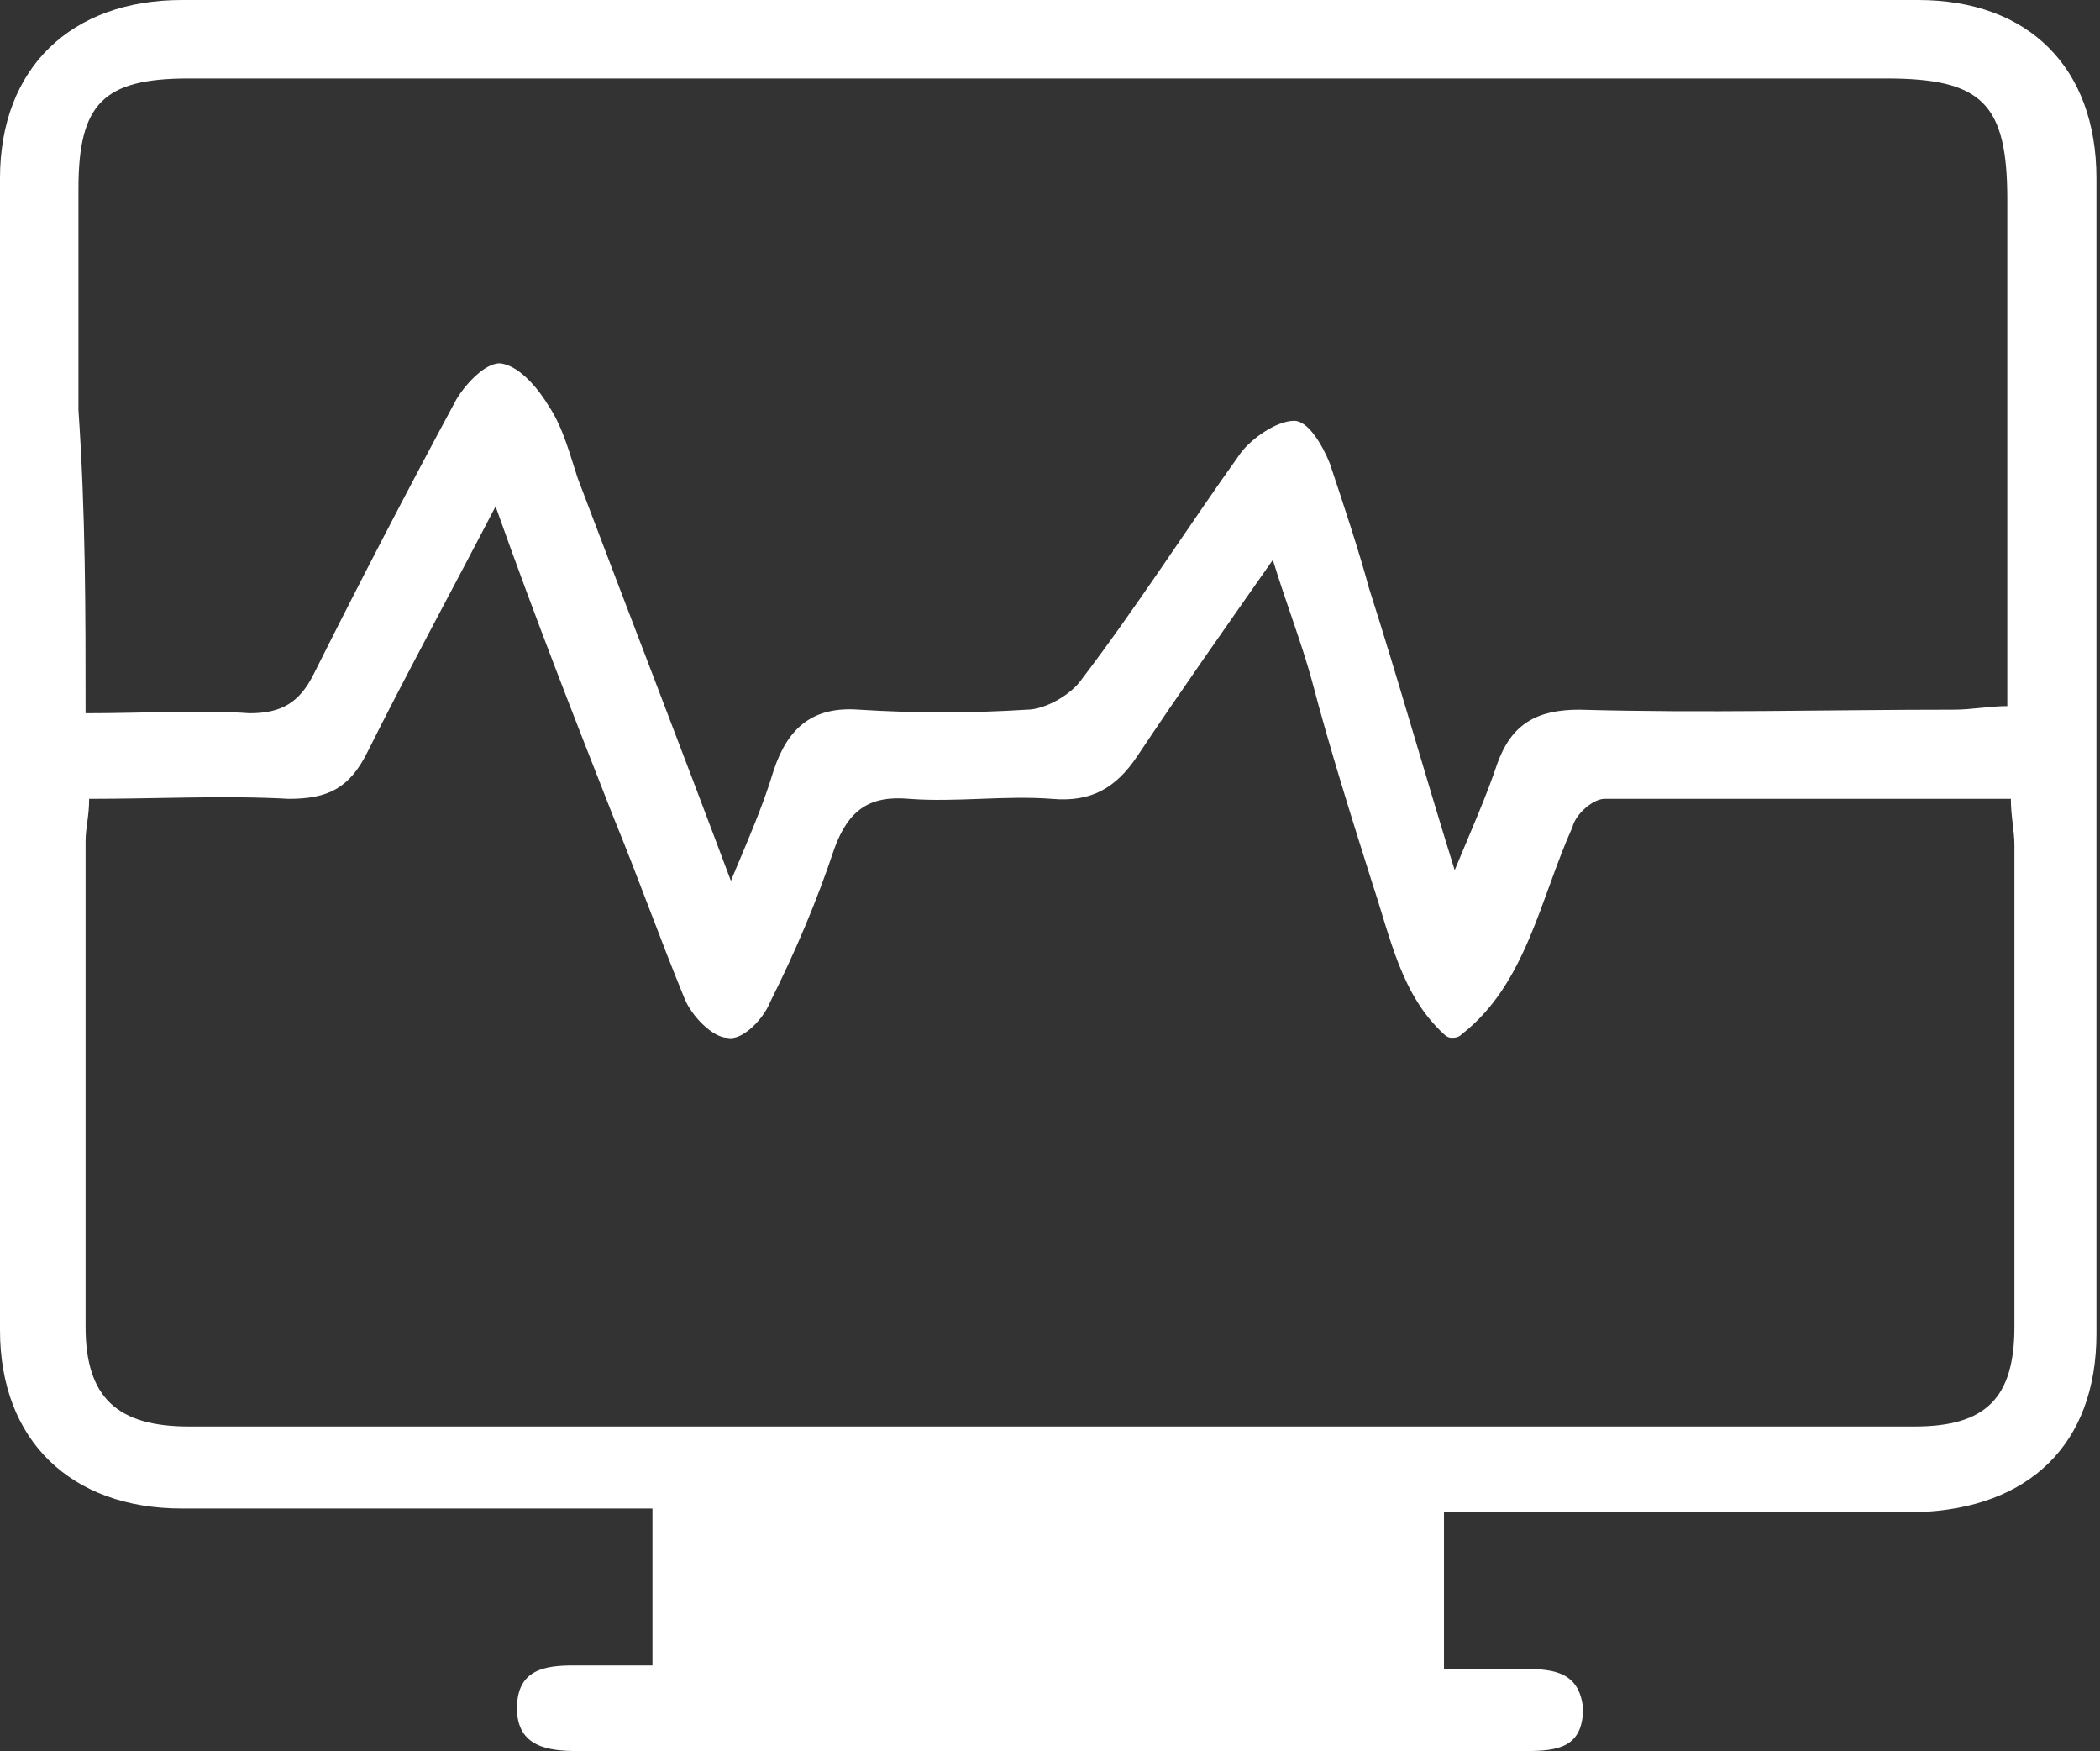 <?xml version="1.0" encoding="utf-8"?>
<!-- Generator: Adobe Illustrator 25.0.1, SVG Export Plug-In . SVG Version: 6.00 Build 0)  -->
<svg version="1.1" id="Layer_1" xmlns="http://www.w3.org/2000/svg" xmlns:xlink="http://www.w3.org/1999/xlink" x="0px" y="0px"
	 viewBox="0 0 58.9 49.1" style="enable-background:new 0 0 58.9 49.1;" xml:space="preserve">
<rect x="0" y="0" width="58.9" height="49.1" fill="#333333" stroke="none"/>
<style type="text/css">
	.st0{fill:#FFFFFF;}
</style>
<path class="st0" d="M40.5,42.4c0,1.6,0,2.9,0,4.4c0.8,0,1.6,0,2.3,0c0.8,0,1.5,0.1,1.6,1.1c0,1.1-0.7,1.2-1.6,1.2
	c-6.6,0-13.1,0-19.7,0c-2.3,0-4.6,0-6.9,0c-0.8,0-1.7-0.1-1.7-1.2c0-1.1,0.8-1.2,1.6-1.2c0.7,0,1.5,0,2.2,0c0-1.5,0-2.9,0-4.4
	c-0.6,0-1,0-1.5,0c-3.9,0-7.8,0-11.7,0C2,42.3,0,40.4,0,37.3C0,26.5,0,15.8,0,5c0-3.1,2-5,5.1-5c16.2,0,32.4,0,48.7,0
	c3.1,0,5,1.9,5,5c0,10.8,0,21.6,0,32.4c0,3.1-1.9,4.9-5,5c-3.9,0-7.7,0-11.6,0C41.7,42.4,41.1,42.4,40.5,42.4z M2.5,22.4
	c0,0.5-0.1,0.8-0.1,1.2c0,4.5,0,9.1,0,13.6c0,2,0.9,2.8,2.9,2.8c16.1,0,32.2,0,48.4,0c2,0,2.8-0.8,2.8-2.8c0-4.5,0-9,0-13.5
	c0-0.4-0.1-0.8-0.1-1.3c-3.8,0-7.6,0-11.4,0c-0.3,0-0.8,0.4-0.9,0.8c-0.9,2-1.3,4.4-3.1,5.8c-0.1,0.1-0.2,0.1-0.3,0.1
	c-0.1,0-0.2-0.1-0.2-0.1c-1.2-1.1-1.5-2.7-2-4.2c-0.6-1.9-1.2-3.8-1.7-5.7c-0.3-1.1-0.7-2.1-1.1-3.4c-1.4,2-2.6,3.7-3.8,5.5
	c-0.6,0.9-1.3,1.3-2.4,1.2c-1.3-0.1-2.7,0.1-4,0c-1.1-0.1-1.7,0.3-2.1,1.4c-0.5,1.5-1.1,2.9-1.8,4.3c-0.2,0.5-0.8,1.1-1.2,1
	c-0.4,0-1-0.6-1.2-1.1c-0.7-1.7-1.3-3.4-2-5.1c-1.1-2.8-2.2-5.6-3.3-8.7c-1.3,2.5-2.5,4.7-3.6,6.9c-0.5,1-1.1,1.3-2.2,1.3
	C6.3,22.3,4.4,22.4,2.5,22.4z M2.4,20c1.7,0,3.2-0.1,4.6,0c0.9,0,1.4-0.3,1.8-1.1c1.3-2.6,2.6-5.1,4-7.7c0.3-0.5,0.9-1.1,1.3-1
	c0.5,0.1,1,0.7,1.3,1.2c0.4,0.6,0.6,1.4,0.8,2c1.4,3.7,2.8,7.3,4.3,11.3c0.5-1.2,0.9-2.1,1.2-3.1c0.4-1.2,1.1-1.8,2.4-1.7
	c1.6,0.1,3.1,0.1,4.7,0c0.5,0,1.2-0.4,1.5-0.8c1.6-2.1,3-4.3,4.5-6.4c0.3-0.4,1-0.9,1.5-0.9c0.4,0,0.8,0.7,1,1.2
	c0.4,1.2,0.8,2.4,1.1,3.5c0.8,2.5,1.5,5,2.4,7.9c0.5-1.2,0.9-2.1,1.2-3c0.4-1.1,1.1-1.5,2.3-1.5c3.5,0.1,7,0,10.5,0
	c0.5,0,1-0.1,1.5-0.1c0-4.8,0-9.5,0-14.2c0-2.7-0.7-3.4-3.4-3.4c-5.8,0-11.6,0-17.4,0c-10.1,0-20.1,0-30.2,0c-2.4,0-3.1,0.7-3.1,3.1
	c0,2.1,0,4.1,0,6.2C2.4,14.4,2.4,17.1,2.4,20z"/>
</svg>
